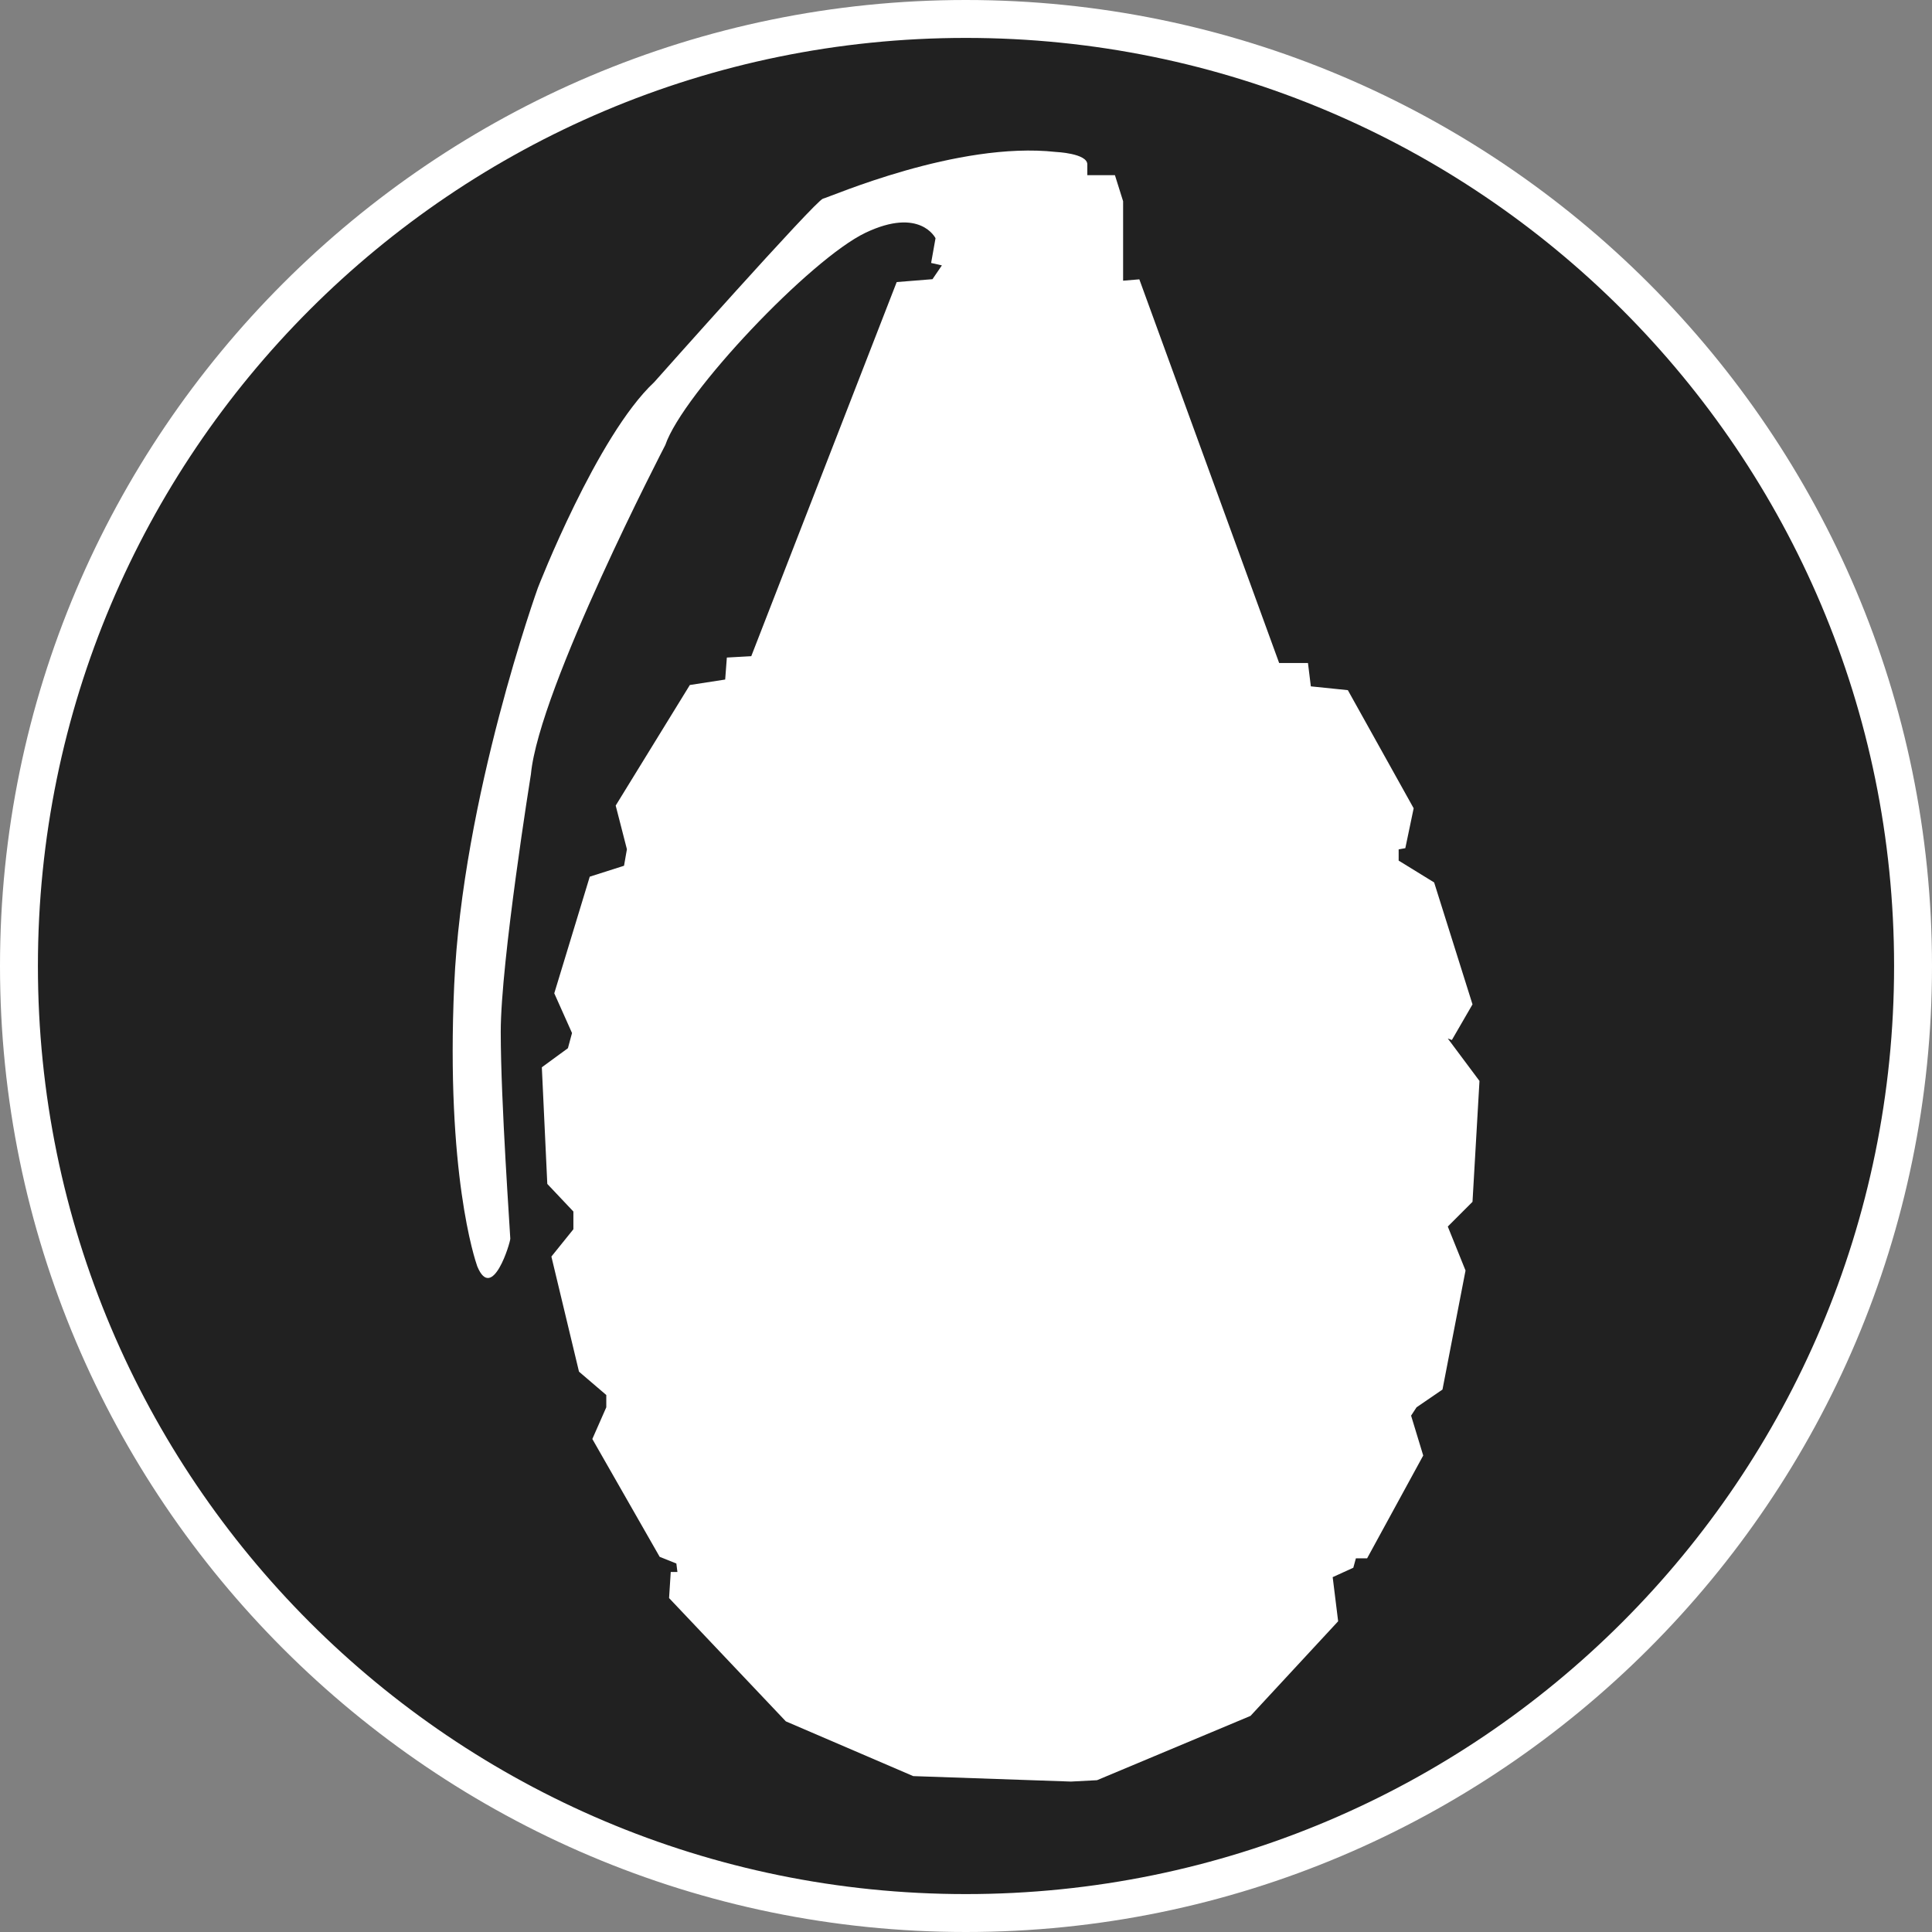<?xml version="1.0" standalone="no"?>
<svg xmlns="http://www.w3.org/2000/svg" viewBox="-6.37 -6.37 12.74 12.74" color="#212121" width="75" height="75"><rect x="-6.37" y="-6.37" width="12.74" height="12.74" fill="#808080" stroke="none"/><g transform="matrix(1 0 0 -1 0 0)">
		<g xmlns="http://www.w3.org/2000/svg">
			<path class="primary" fill="currentColor" d="M-0.001-6.245c-3.443,0-6.244,2.802-6.244,6.245s2.801,6.245,6.244,6.245c3.444,0,6.246-2.802,6.246-6.245    S3.443-6.245-0.001-6.245z"/>
			<path class="secondary" d="M-0.001,6.12C3.38,6.12,6.12,3.38,6.12,0S3.38-6.12-0.001-6.12C-3.38-6.12-6.12-3.38-6.12,0    S-3.38,6.12-0.001,6.12 M-0.001,6.37C-3.513,6.37-6.37,3.513-6.37,0s2.857-6.37,6.369-6.37C3.512-6.37,6.37-3.513,6.37,0    S3.512,6.37-0.001,6.37L-0.001,6.37z" fill="#FFFFFF"/>
		</g>
		<path xmlns="http://www.w3.org/2000/svg" id="Grenade_2_" class="secondary" d="M1.035,4.519l0.108,0.009l0.922-2.53h0.19l0.019-0.154l0.244-0.025l0.434-0.779L2.897,0.777   L2.853,0.769V0.695l0.234-0.144L3.34-0.253L3.204-0.488l-0.027,0.01l0.209-0.28L3.34-1.555L3.177-1.718l0.117-0.29L3.142-2.793   L2.971-2.91L2.935-2.965l0.08-0.263l-0.37-0.678H2.571L2.554-3.968L2.418-4.03l0.036-0.291L1.876-4.945L0.864-5.369L0.692-5.378   l-1.04,0.036l-0.84,0.361l-0.77,0.813l0.011,0.172h0.044L-1.91-3.94L-2.02-3.896l-0.444,0.777l0.092,0.209v0.081l-0.18,0.154   l-0.182,0.759l0.145,0.18v0.117l-0.172,0.182l-0.036,0.769l0.172,0.126l0.027,0.1l-0.117,0.262l0.234,0.769l0.226,0.072   l0.019,0.109L-2.31,1.058l0.489,0.795l0.233,0.036l0.011,0.145l0.161,0.009l0.959,2.467l0.236,0.019l0.062,0.091L-0.23,4.636   l0.029,0.163c0,0-0.101,0.208-0.462,0.036c-0.361-0.172-1.203-1.058-1.32-1.4c0,0-0.832-1.601-0.886-2.17   c0,0-0.199-1.237-0.199-1.699c0-0.46,0.063-1.338,0.063-1.364c0-0.027-0.119-0.423-0.218-0.182   C-3.239-1.935-3.43-1.366-3.375-0.127c0.054,1.238,0.552,2.621,0.552,2.621s0.389,1.003,0.767,1.356c0,0,1.067,1.201,1.113,1.21   c0.046,0.01,0.886,0.38,1.536,0.308c0,0,0.207-0.009,0.207-0.082c0-0.071,0-0.071,0-0.071h0.182l0.054-0.172V4.519z" fill="#FFFFFF"/>
	</g></svg>